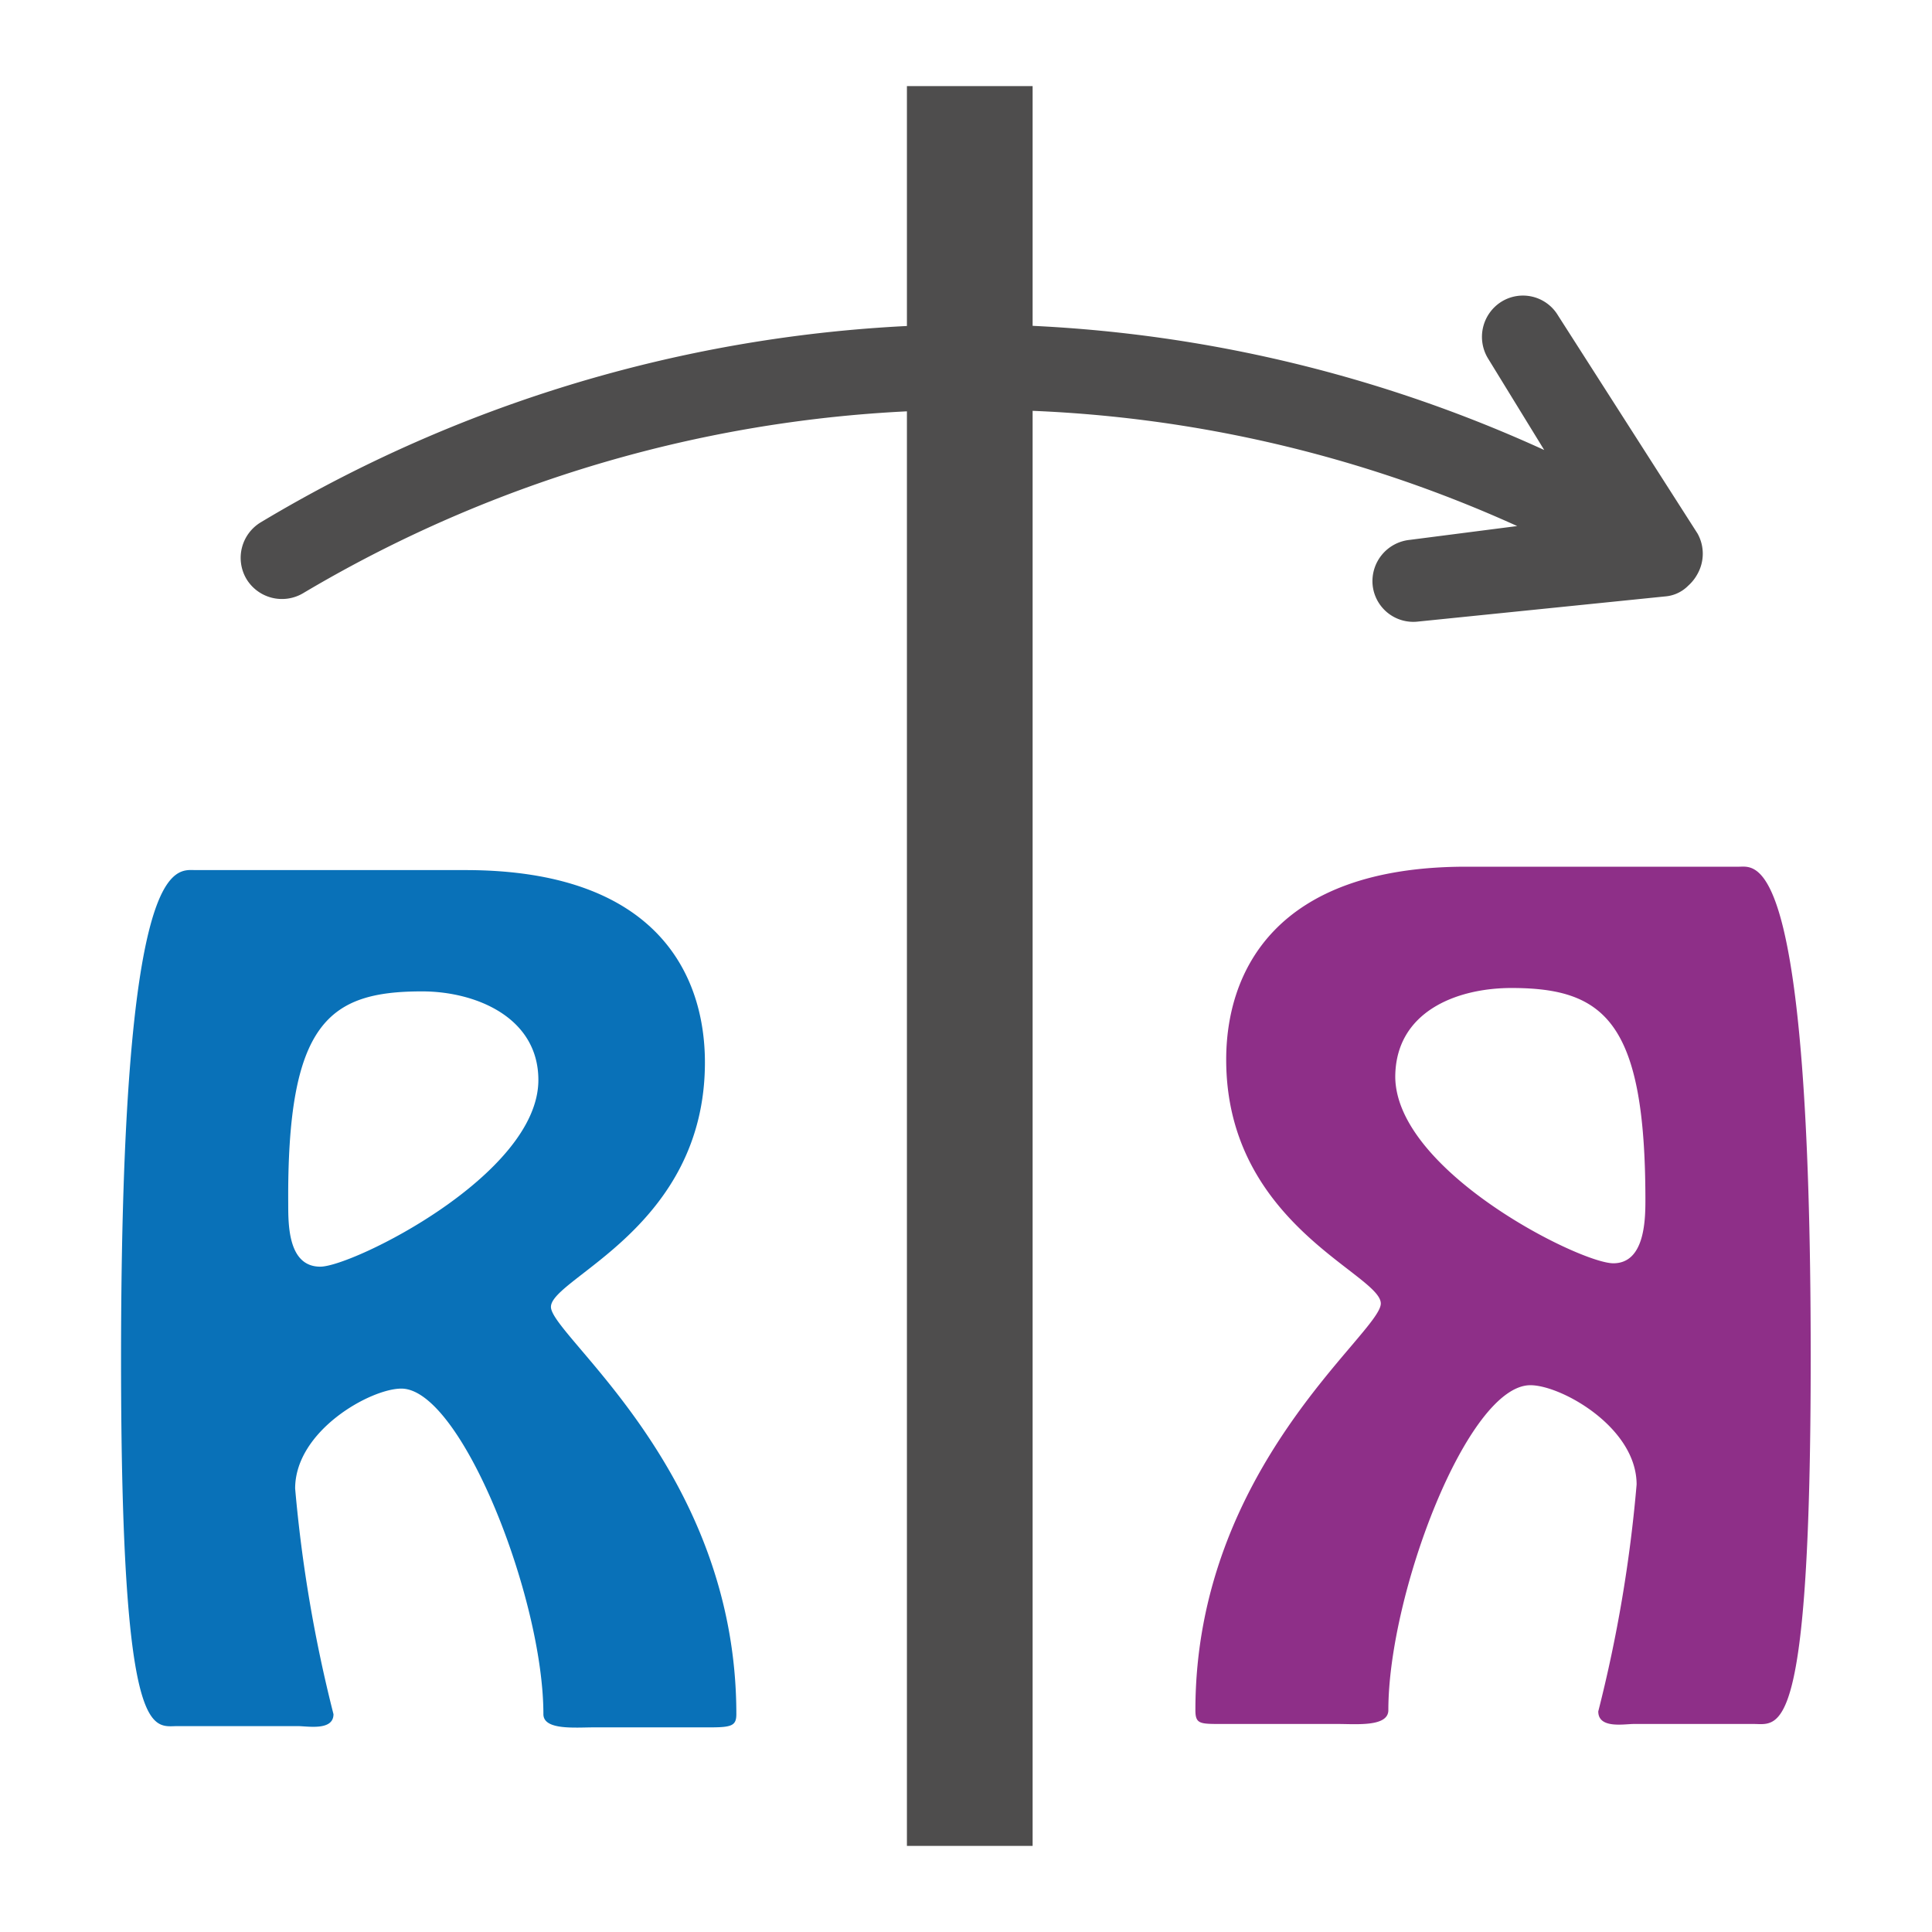 <?xml version="1.0" encoding="UTF-8" standalone="no"?>
<svg
   xmlns:dc="http://purl.org/dc/elements/1.1/"
   xmlns:cc="http://creativecommons.org/ns#"
   xmlns:rdf="http://www.w3.org/1999/02/22-rdf-syntax-ns#"
   xmlns:svg="http://www.w3.org/2000/svg"
   xmlns="http://www.w3.org/2000/svg"
   width="32.0px"
   height="32.0px"
   id="Layer_1"
   data-name="Layer 1"
   viewBox="0 0 28 30.74"
   version="1.1">
  <defs
     id="defs4">
    <style
       id="style2">.cls-1{fill:#0971b8;}.cls-2{fill:#8e2f88;}.cls-3{fill:#4e4d4d;}</style>
  </defs>
  <title
     id="title6">mirrorx</title>
  <path
     class="cls-1"
     d="m 6.036,13.844 c 3.05,0 3.81,1.67 3.81,3.06 0,2.63 -2.45,3.43 -2.45,3.89 0,0.46 2.95,2.6 2.95,6.48 0,0.18 -0.07,0.21 -0.41,0.21 h -1.85 c -0.3,0 -0.81,0.05 -0.81,-0.21 0,-1.85 -1.31,-5.18 -2.26,-5.18 -0.49,0 -1.69,0.67 -1.69,1.59 a 22.53,22.53 0 0 0 0.61,3.59 c 0,0.27 -0.41,0.19 -0.57,0.19 h -1.91 c -0.4,0 -0.9,0.31 -0.9,-5.83 0,-8.09 0.86,-7.79 1.19,-7.79 z m 1.16,3.34 c 0,-1 -1,-1.41 -1.85,-1.41 -1.49,0 -2.15,0.5 -2.13,3.38 0,0.34 0,1 0.51,1 0.51,0 3.47,-1.46 3.47,-2.97 z"
     id="path8" />
  <path
     class="cls-2"
     d="m 26.3,13.79 c 0.28,0 1.14,-0.29 1.14,7.8 0,6.15 -0.5,5.84 -0.91,5.84 h -1.9 c -0.16,0 -0.57,0.08 -0.57,-0.2 a 22.32,22.32 0 0 0 0.61,-3.61 c 0,-0.91 -1.2,-1.58 -1.69,-1.58 -1,0 -2.26,3.32 -2.26,5.17 0,0.27 -0.51,0.22 -0.81,0.22 h -1.85 c -0.34,0 -0.41,0 -0.41,-0.22 0,-3.87 2.95,-6 2.95,-6.47 0,-0.47 -2.46,-1.26 -2.46,-3.88 0,-1.39 0.77,-3.07 3.82,-3.07 z m -2,6.31 c 0.49,0 0.51,-0.66 0.51,-1 0,-2.83 -0.64,-3.38 -2.13,-3.38 -0.88,0 -1.85,0.38 -1.85,1.42 0.02,1.5 2.94,2.96 3.47,2.96 z"
     id="path10" />
  <rect
     class="cls-3"
     y="13.06"
     width="28"
     height="2"
     id="rect12"
     x="-29.37"
     transform="rotate(-90)" />
  <path
     class="cls-3"
     d="m 23.42,5.02 a 0.65,0.65 0 0 0 -0.9,-0.22 0.66,0.66 0 0 0 -0.21,0.91 l 0.89,1.45 a 22.07,22.07 0 0 0 -9.11,-2 22.12,22.12 0 0 0 -11.31,3.15 0.66,0.66 0 0 0 -0.23,0.9 0.66,0.66 0 0 0 0.9,0.23 20.79,20.79 0 0 1 10.61,-2.92 20.71,20.71 0 0 1 8.71,1.85 l -1.71,0.22 a 0.66,0.66 0 0 0 -0.59,0.72 0.65,0.65 0 0 0 0.72,0.58 l 3.93,-0.4 a 0.58,0.58 0 0 0 0.37,-0.17 0.7,0.7 0 0 0 0.15,-0.19 0.66,0.66 0 0 0 0,-0.64 z"
     id="path14" />
</svg>

